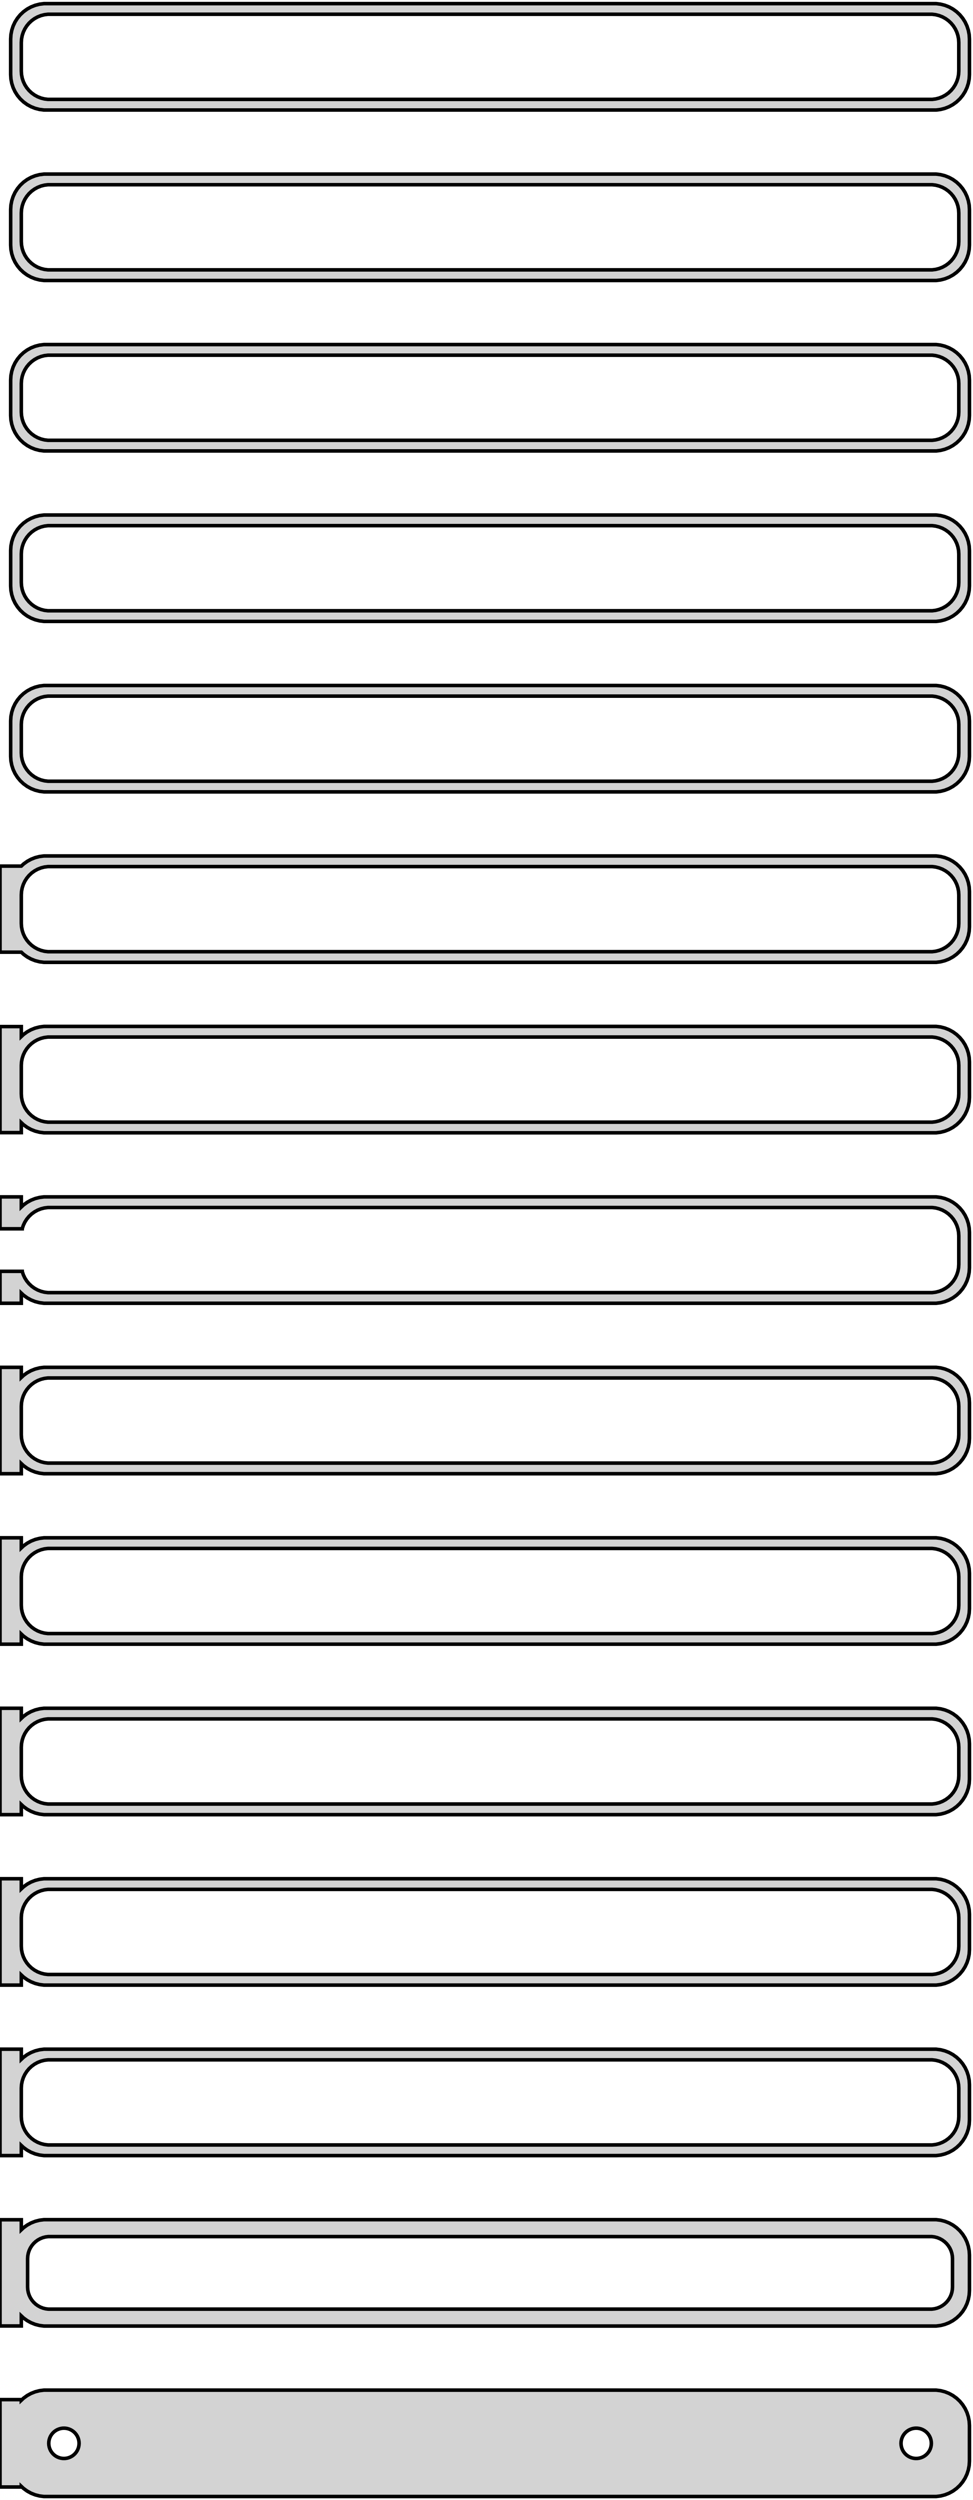 <?xml version="1.0" standalone="no"?>
<!DOCTYPE svg PUBLIC "-//W3C//DTD SVG 1.1//EN" "http://www.w3.org/Graphics/SVG/1.1/DTD/svg11.dtd">
<svg width="137mm" height="352mm" viewBox="-69 -704 137 352" xmlns="http://www.w3.org/2000/svg" version="1.1">
<title>OpenSCAD Model</title>
<path d="
M 63.437,-688.589 L 64.045,-688.745 L 64.629,-688.976 L 65.179,-689.278 L 65.687,-689.647 L 66.145,-690.077
 L 66.545,-690.561 L 66.882,-691.091 L 67.149,-691.659 L 67.343,-692.257 L 67.461,-692.873 L 67.5,-693.5
 L 67.5,-698.5 L 67.461,-699.127 L 67.343,-699.743 L 67.149,-700.341 L 66.882,-700.909 L 66.545,-701.439
 L 66.145,-701.923 L 65.687,-702.353 L 65.179,-702.722 L 64.629,-703.024 L 64.045,-703.255 L 63.437,-703.411
 L 62.814,-703.49 L -62.814,-703.49 L -63.437,-703.411 L -64.045,-703.255 L -64.629,-703.024 L -65.179,-702.722
 L -65.687,-702.353 L -66.145,-701.923 L -66.545,-701.439 L -66.882,-700.909 L -67.149,-700.341 L -67.343,-699.743
 L -67.461,-699.127 L -67.5,-698.5 L -67.5,-693.5 L -67.461,-692.873 L -67.343,-692.257 L -67.149,-691.659
 L -66.882,-691.091 L -66.545,-690.561 L -66.145,-690.077 L -65.687,-689.647 L -65.179,-689.278 L -64.629,-688.976
 L -64.045,-688.745 L -63.437,-688.589 L -62.814,-688.51 L 62.814,-688.51 z
M -62.251,-690.008 L -62.749,-690.071 L -63.236,-690.196 L -63.703,-690.381 L -64.143,-690.623 L -64.55,-690.918
 L -64.916,-691.262 L -65.236,-691.649 L -65.505,-692.073 L -65.719,-692.528 L -65.874,-693.005 L -65.969,-693.499
 L -66,-694 L -66,-698 L -65.969,-698.501 L -65.874,-698.995 L -65.719,-699.472 L -65.505,-699.927
 L -65.236,-700.351 L -64.916,-700.738 L -64.55,-701.082 L -64.143,-701.377 L -63.703,-701.619 L -63.236,-701.804
 L -62.749,-701.929 L -62.251,-701.992 L 62.251,-701.992 L 62.749,-701.929 L 63.236,-701.804 L 63.703,-701.619
 L 64.143,-701.377 L 64.55,-701.082 L 64.916,-700.738 L 65.236,-700.351 L 65.505,-699.927 L 65.719,-699.472
 L 65.874,-698.995 L 65.969,-698.501 L 66,-698 L 66,-694 L 65.969,-693.499 L 65.874,-693.005
 L 65.719,-692.528 L 65.505,-692.073 L 65.236,-691.649 L 64.916,-691.262 L 64.55,-690.918 L 64.143,-690.623
 L 63.703,-690.381 L 63.236,-690.196 L 62.749,-690.071 L 62.251,-690.008 z
M 63.437,-664.589 L 64.045,-664.745 L 64.629,-664.976 L 65.179,-665.278 L 65.687,-665.647 L 66.145,-666.077
 L 66.545,-666.561 L 66.882,-667.091 L 67.149,-667.659 L 67.343,-668.257 L 67.461,-668.873 L 67.5,-669.5
 L 67.5,-674.5 L 67.461,-675.127 L 67.343,-675.743 L 67.149,-676.341 L 66.882,-676.909 L 66.545,-677.439
 L 66.145,-677.923 L 65.687,-678.353 L 65.179,-678.722 L 64.629,-679.024 L 64.045,-679.255 L 63.437,-679.411
 L 62.814,-679.49 L -62.814,-679.49 L -63.437,-679.411 L -64.045,-679.255 L -64.629,-679.024 L -65.179,-678.722
 L -65.687,-678.353 L -66.145,-677.923 L -66.545,-677.439 L -66.882,-676.909 L -67.149,-676.341 L -67.343,-675.743
 L -67.461,-675.127 L -67.5,-674.5 L -67.5,-669.5 L -67.461,-668.873 L -67.343,-668.257 L -67.149,-667.659
 L -66.882,-667.091 L -66.545,-666.561 L -66.145,-666.077 L -65.687,-665.647 L -65.179,-665.278 L -64.629,-664.976
 L -64.045,-664.745 L -63.437,-664.589 L -62.814,-664.51 L 62.814,-664.51 z
M -62.251,-666.008 L -62.749,-666.071 L -63.236,-666.196 L -63.703,-666.381 L -64.143,-666.623 L -64.55,-666.918
 L -64.916,-667.262 L -65.236,-667.649 L -65.505,-668.073 L -65.719,-668.528 L -65.874,-669.005 L -65.969,-669.499
 L -66,-670 L -66,-674 L -65.969,-674.501 L -65.874,-674.995 L -65.719,-675.472 L -65.505,-675.927
 L -65.236,-676.351 L -64.916,-676.738 L -64.55,-677.082 L -64.143,-677.377 L -63.703,-677.619 L -63.236,-677.804
 L -62.749,-677.929 L -62.251,-677.992 L 62.251,-677.992 L 62.749,-677.929 L 63.236,-677.804 L 63.703,-677.619
 L 64.143,-677.377 L 64.55,-677.082 L 64.916,-676.738 L 65.236,-676.351 L 65.505,-675.927 L 65.719,-675.472
 L 65.874,-674.995 L 65.969,-674.501 L 66,-674 L 66,-670 L 65.969,-669.499 L 65.874,-669.005
 L 65.719,-668.528 L 65.505,-668.073 L 65.236,-667.649 L 64.916,-667.262 L 64.55,-666.918 L 64.143,-666.623
 L 63.703,-666.381 L 63.236,-666.196 L 62.749,-666.071 L 62.251,-666.008 z
M 63.437,-640.589 L 64.045,-640.745 L 64.629,-640.976 L 65.179,-641.278 L 65.687,-641.647 L 66.145,-642.077
 L 66.545,-642.561 L 66.882,-643.091 L 67.149,-643.659 L 67.343,-644.257 L 67.461,-644.873 L 67.5,-645.5
 L 67.5,-650.5 L 67.461,-651.127 L 67.343,-651.743 L 67.149,-652.341 L 66.882,-652.909 L 66.545,-653.439
 L 66.145,-653.923 L 65.687,-654.353 L 65.179,-654.722 L 64.629,-655.024 L 64.045,-655.255 L 63.437,-655.411
 L 62.814,-655.49 L -62.814,-655.49 L -63.437,-655.411 L -64.045,-655.255 L -64.629,-655.024 L -65.179,-654.722
 L -65.687,-654.353 L -66.145,-653.923 L -66.545,-653.439 L -66.882,-652.909 L -67.149,-652.341 L -67.343,-651.743
 L -67.461,-651.127 L -67.5,-650.5 L -67.5,-645.5 L -67.461,-644.873 L -67.343,-644.257 L -67.149,-643.659
 L -66.882,-643.091 L -66.545,-642.561 L -66.145,-642.077 L -65.687,-641.647 L -65.179,-641.278 L -64.629,-640.976
 L -64.045,-640.745 L -63.437,-640.589 L -62.814,-640.51 L 62.814,-640.51 z
M -62.251,-642.008 L -62.749,-642.071 L -63.236,-642.196 L -63.703,-642.381 L -64.143,-642.623 L -64.55,-642.918
 L -64.916,-643.262 L -65.236,-643.649 L -65.505,-644.073 L -65.719,-644.528 L -65.874,-645.005 L -65.969,-645.499
 L -66,-646 L -66,-650 L -65.969,-650.501 L -65.874,-650.995 L -65.719,-651.472 L -65.505,-651.927
 L -65.236,-652.351 L -64.916,-652.738 L -64.55,-653.082 L -64.143,-653.377 L -63.703,-653.619 L -63.236,-653.804
 L -62.749,-653.929 L -62.251,-653.992 L 62.251,-653.992 L 62.749,-653.929 L 63.236,-653.804 L 63.703,-653.619
 L 64.143,-653.377 L 64.55,-653.082 L 64.916,-652.738 L 65.236,-652.351 L 65.505,-651.927 L 65.719,-651.472
 L 65.874,-650.995 L 65.969,-650.501 L 66,-650 L 66,-646 L 65.969,-645.499 L 65.874,-645.005
 L 65.719,-644.528 L 65.505,-644.073 L 65.236,-643.649 L 64.916,-643.262 L 64.55,-642.918 L 64.143,-642.623
 L 63.703,-642.381 L 63.236,-642.196 L 62.749,-642.071 L 62.251,-642.008 z
M 63.437,-616.589 L 64.045,-616.745 L 64.629,-616.976 L 65.179,-617.278 L 65.687,-617.647 L 66.145,-618.077
 L 66.545,-618.561 L 66.882,-619.091 L 67.149,-619.659 L 67.343,-620.257 L 67.461,-620.873 L 67.5,-621.5
 L 67.5,-626.5 L 67.461,-627.127 L 67.343,-627.743 L 67.149,-628.341 L 66.882,-628.909 L 66.545,-629.439
 L 66.145,-629.923 L 65.687,-630.353 L 65.179,-630.722 L 64.629,-631.024 L 64.045,-631.255 L 63.437,-631.411
 L 62.814,-631.49 L -62.814,-631.49 L -63.437,-631.411 L -64.045,-631.255 L -64.629,-631.024 L -65.179,-630.722
 L -65.687,-630.353 L -66.145,-629.923 L -66.545,-629.439 L -66.882,-628.909 L -67.149,-628.341 L -67.343,-627.743
 L -67.461,-627.127 L -67.5,-626.5 L -67.5,-621.5 L -67.461,-620.873 L -67.343,-620.257 L -67.149,-619.659
 L -66.882,-619.091 L -66.545,-618.561 L -66.145,-618.077 L -65.687,-617.647 L -65.179,-617.278 L -64.629,-616.976
 L -64.045,-616.745 L -63.437,-616.589 L -62.814,-616.51 L 62.814,-616.51 z
M -62.251,-618.008 L -62.749,-618.071 L -63.236,-618.196 L -63.703,-618.381 L -64.143,-618.623 L -64.55,-618.918
 L -64.916,-619.262 L -65.236,-619.649 L -65.505,-620.073 L -65.719,-620.528 L -65.874,-621.005 L -65.969,-621.499
 L -66,-622 L -66,-626 L -65.969,-626.501 L -65.874,-626.995 L -65.719,-627.472 L -65.505,-627.927
 L -65.236,-628.351 L -64.916,-628.738 L -64.55,-629.082 L -64.143,-629.377 L -63.703,-629.619 L -63.236,-629.804
 L -62.749,-629.929 L -62.251,-629.992 L 62.251,-629.992 L 62.749,-629.929 L 63.236,-629.804 L 63.703,-629.619
 L 64.143,-629.377 L 64.55,-629.082 L 64.916,-628.738 L 65.236,-628.351 L 65.505,-627.927 L 65.719,-627.472
 L 65.874,-626.995 L 65.969,-626.501 L 66,-626 L 66,-622 L 65.969,-621.499 L 65.874,-621.005
 L 65.719,-620.528 L 65.505,-620.073 L 65.236,-619.649 L 64.916,-619.262 L 64.55,-618.918 L 64.143,-618.623
 L 63.703,-618.381 L 63.236,-618.196 L 62.749,-618.071 L 62.251,-618.008 z
M 63.437,-592.589 L 64.045,-592.745 L 64.629,-592.976 L 65.179,-593.278 L 65.687,-593.647 L 66.145,-594.077
 L 66.545,-594.561 L 66.882,-595.091 L 67.149,-595.659 L 67.343,-596.257 L 67.461,-596.873 L 67.5,-597.5
 L 67.5,-602.5 L 67.461,-603.127 L 67.343,-603.743 L 67.149,-604.341 L 66.882,-604.909 L 66.545,-605.439
 L 66.145,-605.923 L 65.687,-606.353 L 65.179,-606.722 L 64.629,-607.024 L 64.045,-607.255 L 63.437,-607.411
 L 62.814,-607.49 L -62.814,-607.49 L -63.437,-607.411 L -64.045,-607.255 L -64.629,-607.024 L -65.179,-606.722
 L -65.687,-606.353 L -66.145,-605.923 L -66.545,-605.439 L -66.882,-604.909 L -67.149,-604.341 L -67.343,-603.743
 L -67.461,-603.127 L -67.5,-602.5 L -67.5,-597.5 L -67.461,-596.873 L -67.343,-596.257 L -67.149,-595.659
 L -66.882,-595.091 L -66.545,-594.561 L -66.145,-594.077 L -65.687,-593.647 L -65.179,-593.278 L -64.629,-592.976
 L -64.045,-592.745 L -63.437,-592.589 L -62.814,-592.51 L 62.814,-592.51 z
M -62.251,-594.008 L -62.749,-594.071 L -63.236,-594.196 L -63.703,-594.381 L -64.143,-594.623 L -64.55,-594.918
 L -64.916,-595.262 L -65.236,-595.649 L -65.505,-596.073 L -65.719,-596.528 L -65.874,-597.005 L -65.969,-597.499
 L -66,-598 L -66,-602 L -65.969,-602.501 L -65.874,-602.995 L -65.719,-603.472 L -65.505,-603.927
 L -65.236,-604.351 L -64.916,-604.738 L -64.55,-605.082 L -64.143,-605.377 L -63.703,-605.619 L -63.236,-605.804
 L -62.749,-605.929 L -62.251,-605.992 L 62.251,-605.992 L 62.749,-605.929 L 63.236,-605.804 L 63.703,-605.619
 L 64.143,-605.377 L 64.55,-605.082 L 64.916,-604.738 L 65.236,-604.351 L 65.505,-603.927 L 65.719,-603.472
 L 65.874,-602.995 L 65.969,-602.501 L 66,-602 L 66,-598 L 65.969,-597.499 L 65.874,-597.005
 L 65.719,-596.528 L 65.505,-596.073 L 65.236,-595.649 L 64.916,-595.262 L 64.55,-594.918 L 64.143,-594.623
 L 63.703,-594.381 L 63.236,-594.196 L 62.749,-594.071 L 62.251,-594.008 z
M 63.437,-568.589 L 64.045,-568.745 L 64.629,-568.976 L 65.179,-569.278 L 65.687,-569.647 L 66.145,-570.077
 L 66.545,-570.561 L 66.882,-571.091 L 67.149,-571.659 L 67.343,-572.257 L 67.461,-572.873 L 67.5,-573.5
 L 67.5,-578.5 L 67.461,-579.127 L 67.343,-579.743 L 67.149,-580.341 L 66.882,-580.909 L 66.545,-581.439
 L 66.145,-581.923 L 65.687,-582.353 L 65.179,-582.722 L 64.629,-583.024 L 64.045,-583.255 L 63.437,-583.411
 L 62.814,-583.49 L -62.814,-583.49 L -63.437,-583.411 L -64.045,-583.255 L -64.629,-583.024 L -65.179,-582.722
 L -65.687,-582.353 L -66,-582.059 L -69,-582.059 L -69,-569.941 L -66,-569.941 L -65.687,-569.647
 L -65.179,-569.278 L -64.629,-568.976 L -64.045,-568.745 L -63.437,-568.589 L -62.814,-568.51 L 62.814,-568.51
 z
M -62.251,-570.008 L -62.749,-570.071 L -63.236,-570.196 L -63.703,-570.381 L -64.143,-570.623 L -64.55,-570.918
 L -64.916,-571.262 L -65.236,-571.649 L -65.505,-572.073 L -65.719,-572.528 L -65.874,-573.005 L -65.969,-573.499
 L -66,-574 L -66,-578 L -65.969,-578.501 L -65.874,-578.995 L -65.719,-579.472 L -65.505,-579.927
 L -65.236,-580.351 L -64.916,-580.738 L -64.55,-581.082 L -64.143,-581.377 L -63.703,-581.619 L -63.236,-581.804
 L -62.749,-581.929 L -62.251,-581.992 L 62.251,-581.992 L 62.749,-581.929 L 63.236,-581.804 L 63.703,-581.619
 L 64.143,-581.377 L 64.55,-581.082 L 64.916,-580.738 L 65.236,-580.351 L 65.505,-579.927 L 65.719,-579.472
 L 65.874,-578.995 L 65.969,-578.501 L 66,-578 L 66,-574 L 65.969,-573.499 L 65.874,-573.005
 L 65.719,-572.528 L 65.505,-572.073 L 65.236,-571.649 L 64.916,-571.262 L 64.55,-570.918 L 64.143,-570.623
 L 63.703,-570.381 L 63.236,-570.196 L 62.749,-570.071 L 62.251,-570.008 z
M 63.437,-544.589 L 64.045,-544.745 L 64.629,-544.976 L 65.179,-545.278 L 65.687,-545.647 L 66.145,-546.077
 L 66.545,-546.561 L 66.882,-547.091 L 67.149,-547.659 L 67.343,-548.257 L 67.461,-548.873 L 67.5,-549.5
 L 67.5,-554.5 L 67.461,-555.127 L 67.343,-555.743 L 67.149,-556.341 L 66.882,-556.909 L 66.545,-557.439
 L 66.145,-557.923 L 65.687,-558.353 L 65.179,-558.722 L 64.629,-559.024 L 64.045,-559.255 L 63.437,-559.411
 L 62.814,-559.49 L -62.814,-559.49 L -63.437,-559.411 L -64.045,-559.255 L -64.629,-559.024 L -65.179,-558.722
 L -65.687,-558.353 L -66,-558.059 L -66,-559.467 L -69,-559.467 L -69,-544.533 L -66,-544.533
 L -66,-545.941 L -65.687,-545.647 L -65.179,-545.278 L -64.629,-544.976 L -64.045,-544.745 L -63.437,-544.589
 L -62.814,-544.51 L 62.814,-544.51 z
M -62.251,-546.008 L -62.749,-546.071 L -63.236,-546.196 L -63.703,-546.381 L -64.143,-546.623 L -64.55,-546.918
 L -64.916,-547.262 L -65.236,-547.649 L -65.505,-548.073 L -65.719,-548.528 L -65.874,-549.005 L -65.969,-549.499
 L -66,-550 L -66,-554 L -65.969,-554.501 L -65.874,-554.995 L -65.719,-555.472 L -65.505,-555.927
 L -65.236,-556.351 L -64.916,-556.738 L -64.55,-557.082 L -64.143,-557.377 L -63.703,-557.619 L -63.236,-557.804
 L -62.749,-557.929 L -62.251,-557.992 L 62.251,-557.992 L 62.749,-557.929 L 63.236,-557.804 L 63.703,-557.619
 L 64.143,-557.377 L 64.55,-557.082 L 64.916,-556.738 L 65.236,-556.351 L 65.505,-555.927 L 65.719,-555.472
 L 65.874,-554.995 L 65.969,-554.501 L 66,-554 L 66,-550 L 65.969,-549.499 L 65.874,-549.005
 L 65.719,-548.528 L 65.505,-548.073 L 65.236,-547.649 L 64.916,-547.262 L 64.55,-546.918 L 64.143,-546.623
 L 63.703,-546.381 L 63.236,-546.196 L 62.749,-546.071 L 62.251,-546.008 z
M -66,-521.941 L -65.687,-521.647 L -65.179,-521.278 L -64.629,-520.976 L -64.045,-520.745 L -63.437,-520.589
 L -62.814,-520.51 L 62.814,-520.51 L 63.437,-520.589 L 64.045,-520.745 L 64.629,-520.976 L 65.179,-521.278
 L 65.687,-521.647 L 66.145,-522.077 L 66.545,-522.561 L 66.882,-523.091 L 67.149,-523.659 L 67.343,-524.257
 L 67.461,-524.873 L 67.5,-525.5 L 67.5,-530.5 L 67.461,-531.127 L 67.343,-531.743 L 67.149,-532.341
 L 66.882,-532.909 L 66.545,-533.439 L 66.145,-533.923 L 65.687,-534.353 L 65.179,-534.722 L 64.629,-535.024
 L 64.045,-535.255 L 63.437,-535.411 L 62.814,-535.49 L -62.814,-535.49 L -63.437,-535.411 L -64.045,-535.255
 L -64.629,-535.024 L -65.179,-534.722 L -65.687,-534.353 L -66,-534.059 L -66,-535.49 L -69,-535.49
 L -69,-530.994 L -65.874,-530.994 L -65.874,-530.995 L -65.719,-531.472 L -65.505,-531.927 L -65.236,-532.351
 L -64.916,-532.738 L -64.55,-533.082 L -64.143,-533.377 L -63.703,-533.619 L -63.236,-533.804 L -62.749,-533.929
 L -62.251,-533.992 L 62.251,-533.992 L 62.749,-533.929 L 63.236,-533.804 L 63.703,-533.619 L 64.143,-533.377
 L 64.55,-533.082 L 64.916,-532.738 L 65.236,-532.351 L 65.505,-531.927 L 65.719,-531.472 L 65.874,-530.995
 L 65.969,-530.501 L 66,-530 L 66,-526 L 65.969,-525.499 L 65.874,-525.005 L 65.719,-524.528
 L 65.505,-524.073 L 65.236,-523.649 L 64.916,-523.262 L 64.55,-522.918 L 64.143,-522.623 L 63.703,-522.381
 L 63.236,-522.196 L 62.749,-522.071 L 62.251,-522.008 L -62.251,-522.008 L -62.749,-522.071 L -63.236,-522.196
 L -63.703,-522.381 L -64.143,-522.623 L -64.55,-522.918 L -64.916,-523.262 L -65.236,-523.649 L -65.505,-524.073
 L -65.719,-524.528 L -65.874,-525.005 L -65.874,-525.006 L -69,-525.006 L -69,-520.51 L -66,-520.51
 z
M -66,-497.941 L -65.687,-497.647 L -65.179,-497.278 L -64.629,-496.976 L -64.045,-496.745 L -63.437,-496.589
 L -62.814,-496.51 L 62.814,-496.51 L 63.437,-496.589 L 64.045,-496.745 L 64.629,-496.976 L 65.179,-497.278
 L 65.687,-497.647 L 66.145,-498.077 L 66.545,-498.561 L 66.882,-499.091 L 67.149,-499.659 L 67.343,-500.257
 L 67.461,-500.873 L 67.5,-501.5 L 67.5,-506.5 L 67.461,-507.127 L 67.343,-507.743 L 67.149,-508.341
 L 66.882,-508.909 L 66.545,-509.439 L 66.145,-509.923 L 65.687,-510.353 L 65.179,-510.722 L 64.629,-511.024
 L 64.045,-511.255 L 63.437,-511.411 L 62.814,-511.49 L -62.814,-511.49 L -63.437,-511.411 L -64.045,-511.255
 L -64.629,-511.024 L -65.179,-510.722 L -65.687,-510.353 L -66,-510.059 L -66,-511.49 L -69,-511.49
 L -69,-496.51 L -66,-496.51 z
M -62.251,-498.008 L -62.749,-498.071 L -63.236,-498.196 L -63.703,-498.381 L -64.143,-498.623 L -64.55,-498.918
 L -64.916,-499.262 L -65.236,-499.649 L -65.505,-500.073 L -65.719,-500.528 L -65.874,-501.005 L -65.969,-501.499
 L -66,-502 L -66,-506 L -65.969,-506.501 L -65.874,-506.995 L -65.719,-507.472 L -65.505,-507.927
 L -65.236,-508.351 L -64.916,-508.738 L -64.55,-509.082 L -64.143,-509.377 L -63.703,-509.619 L -63.236,-509.804
 L -62.749,-509.929 L -62.251,-509.992 L 62.251,-509.992 L 62.749,-509.929 L 63.236,-509.804 L 63.703,-509.619
 L 64.143,-509.377 L 64.55,-509.082 L 64.916,-508.738 L 65.236,-508.351 L 65.505,-507.927 L 65.719,-507.472
 L 65.874,-506.995 L 65.969,-506.501 L 66,-506 L 66,-502 L 65.969,-501.499 L 65.874,-501.005
 L 65.719,-500.528 L 65.505,-500.073 L 65.236,-499.649 L 64.916,-499.262 L 64.55,-498.918 L 64.143,-498.623
 L 63.703,-498.381 L 63.236,-498.196 L 62.749,-498.071 L 62.251,-498.008 z
M -66,-473.941 L -65.687,-473.647 L -65.179,-473.278 L -64.629,-472.976 L -64.045,-472.745 L -63.437,-472.589
 L -62.814,-472.51 L 62.814,-472.51 L 63.437,-472.589 L 64.045,-472.745 L 64.629,-472.976 L 65.179,-473.278
 L 65.687,-473.647 L 66.145,-474.077 L 66.545,-474.561 L 66.882,-475.091 L 67.149,-475.659 L 67.343,-476.257
 L 67.461,-476.873 L 67.5,-477.5 L 67.5,-482.5 L 67.461,-483.127 L 67.343,-483.743 L 67.149,-484.341
 L 66.882,-484.909 L 66.545,-485.439 L 66.145,-485.923 L 65.687,-486.353 L 65.179,-486.722 L 64.629,-487.024
 L 64.045,-487.255 L 63.437,-487.411 L 62.814,-487.49 L -62.814,-487.49 L -63.437,-487.411 L -64.045,-487.255
 L -64.629,-487.024 L -65.179,-486.722 L -65.687,-486.353 L -66,-486.059 L -66,-487.49 L -69,-487.49
 L -69,-472.51 L -66,-472.51 z
M -62.251,-474.008 L -62.749,-474.071 L -63.236,-474.196 L -63.703,-474.381 L -64.143,-474.623 L -64.55,-474.918
 L -64.916,-475.262 L -65.236,-475.649 L -65.505,-476.073 L -65.719,-476.528 L -65.874,-477.005 L -65.969,-477.499
 L -66,-478 L -66,-482 L -65.969,-482.501 L -65.874,-482.995 L -65.719,-483.472 L -65.505,-483.927
 L -65.236,-484.351 L -64.916,-484.738 L -64.55,-485.082 L -64.143,-485.377 L -63.703,-485.619 L -63.236,-485.804
 L -62.749,-485.929 L -62.251,-485.992 L 62.251,-485.992 L 62.749,-485.929 L 63.236,-485.804 L 63.703,-485.619
 L 64.143,-485.377 L 64.55,-485.082 L 64.916,-484.738 L 65.236,-484.351 L 65.505,-483.927 L 65.719,-483.472
 L 65.874,-482.995 L 65.969,-482.501 L 66,-482 L 66,-478 L 65.969,-477.499 L 65.874,-477.005
 L 65.719,-476.528 L 65.505,-476.073 L 65.236,-475.649 L 64.916,-475.262 L 64.55,-474.918 L 64.143,-474.623
 L 63.703,-474.381 L 63.236,-474.196 L 62.749,-474.071 L 62.251,-474.008 z
M -66,-449.941 L -65.687,-449.647 L -65.179,-449.278 L -64.629,-448.976 L -64.045,-448.745 L -63.437,-448.589
 L -62.814,-448.51 L 62.814,-448.51 L 63.437,-448.589 L 64.045,-448.745 L 64.629,-448.976 L 65.179,-449.278
 L 65.687,-449.647 L 66.145,-450.077 L 66.545,-450.561 L 66.882,-451.091 L 67.149,-451.659 L 67.343,-452.257
 L 67.461,-452.873 L 67.5,-453.5 L 67.5,-458.5 L 67.461,-459.127 L 67.343,-459.743 L 67.149,-460.341
 L 66.882,-460.909 L 66.545,-461.439 L 66.145,-461.923 L 65.687,-462.353 L 65.179,-462.722 L 64.629,-463.024
 L 64.045,-463.255 L 63.437,-463.411 L 62.814,-463.49 L -62.814,-463.49 L -63.437,-463.411 L -64.045,-463.255
 L -64.629,-463.024 L -65.179,-462.722 L -65.687,-462.353 L -66,-462.059 L -66,-463.49 L -69,-463.49
 L -69,-448.51 L -66,-448.51 z
M -62.251,-450.008 L -62.749,-450.071 L -63.236,-450.196 L -63.703,-450.381 L -64.143,-450.623 L -64.55,-450.918
 L -64.916,-451.262 L -65.236,-451.649 L -65.505,-452.073 L -65.719,-452.528 L -65.874,-453.005 L -65.969,-453.499
 L -66,-454 L -66,-458 L -65.969,-458.501 L -65.874,-458.995 L -65.719,-459.472 L -65.505,-459.927
 L -65.236,-460.351 L -64.916,-460.738 L -64.55,-461.082 L -64.143,-461.377 L -63.703,-461.619 L -63.236,-461.804
 L -62.749,-461.929 L -62.251,-461.992 L 62.251,-461.992 L 62.749,-461.929 L 63.236,-461.804 L 63.703,-461.619
 L 64.143,-461.377 L 64.55,-461.082 L 64.916,-460.738 L 65.236,-460.351 L 65.505,-459.927 L 65.719,-459.472
 L 65.874,-458.995 L 65.969,-458.501 L 66,-458 L 66,-454 L 65.969,-453.499 L 65.874,-453.005
 L 65.719,-452.528 L 65.505,-452.073 L 65.236,-451.649 L 64.916,-451.262 L 64.55,-450.918 L 64.143,-450.623
 L 63.703,-450.381 L 63.236,-450.196 L 62.749,-450.071 L 62.251,-450.008 z
M -66,-425.941 L -65.687,-425.647 L -65.179,-425.278 L -64.629,-424.976 L -64.045,-424.745 L -63.437,-424.589
 L -62.814,-424.51 L 62.814,-424.51 L 63.437,-424.589 L 64.045,-424.745 L 64.629,-424.976 L 65.179,-425.278
 L 65.687,-425.647 L 66.145,-426.077 L 66.545,-426.561 L 66.882,-427.091 L 67.149,-427.659 L 67.343,-428.257
 L 67.461,-428.873 L 67.5,-429.5 L 67.5,-434.5 L 67.461,-435.127 L 67.343,-435.743 L 67.149,-436.341
 L 66.882,-436.909 L 66.545,-437.439 L 66.145,-437.923 L 65.687,-438.353 L 65.179,-438.722 L 64.629,-439.024
 L 64.045,-439.255 L 63.437,-439.411 L 62.814,-439.49 L -62.814,-439.49 L -63.437,-439.411 L -64.045,-439.255
 L -64.629,-439.024 L -65.179,-438.722 L -65.687,-438.353 L -66,-438.059 L -66,-439.49 L -69,-439.49
 L -69,-424.51 L -66,-424.51 z
M -62.251,-426.008 L -62.749,-426.071 L -63.236,-426.196 L -63.703,-426.381 L -64.143,-426.623 L -64.55,-426.918
 L -64.916,-427.262 L -65.236,-427.649 L -65.505,-428.073 L -65.719,-428.528 L -65.874,-429.005 L -65.969,-429.499
 L -66,-430 L -66,-434 L -65.969,-434.501 L -65.874,-434.995 L -65.719,-435.472 L -65.505,-435.927
 L -65.236,-436.351 L -64.916,-436.738 L -64.55,-437.082 L -64.143,-437.377 L -63.703,-437.619 L -63.236,-437.804
 L -62.749,-437.929 L -62.251,-437.992 L 62.251,-437.992 L 62.749,-437.929 L 63.236,-437.804 L 63.703,-437.619
 L 64.143,-437.377 L 64.55,-437.082 L 64.916,-436.738 L 65.236,-436.351 L 65.505,-435.927 L 65.719,-435.472
 L 65.874,-434.995 L 65.969,-434.501 L 66,-434 L 66,-430 L 65.969,-429.499 L 65.874,-429.005
 L 65.719,-428.528 L 65.505,-428.073 L 65.236,-427.649 L 64.916,-427.262 L 64.55,-426.918 L 64.143,-426.623
 L 63.703,-426.381 L 63.236,-426.196 L 62.749,-426.071 L 62.251,-426.008 z
M -66,-401.941 L -65.687,-401.647 L -65.179,-401.278 L -64.629,-400.976 L -64.045,-400.745 L -63.437,-400.589
 L -62.814,-400.51 L 62.814,-400.51 L 63.437,-400.589 L 64.045,-400.745 L 64.629,-400.976 L 65.179,-401.278
 L 65.687,-401.647 L 66.145,-402.077 L 66.545,-402.561 L 66.882,-403.091 L 67.149,-403.659 L 67.343,-404.257
 L 67.461,-404.873 L 67.5,-405.5 L 67.5,-410.5 L 67.461,-411.127 L 67.343,-411.743 L 67.149,-412.341
 L 66.882,-412.909 L 66.545,-413.439 L 66.145,-413.923 L 65.687,-414.353 L 65.179,-414.722 L 64.629,-415.024
 L 64.045,-415.255 L 63.437,-415.411 L 62.814,-415.49 L -62.814,-415.49 L -63.437,-415.411 L -64.045,-415.255
 L -64.629,-415.024 L -65.179,-414.722 L -65.687,-414.353 L -66,-414.059 L -66,-415.49 L -69,-415.49
 L -69,-400.51 L -66,-400.51 z
M -62.251,-402.008 L -62.749,-402.071 L -63.236,-402.196 L -63.703,-402.381 L -64.143,-402.623 L -64.55,-402.918
 L -64.916,-403.262 L -65.236,-403.649 L -65.505,-404.073 L -65.719,-404.528 L -65.874,-405.005 L -65.969,-405.499
 L -66,-406 L -66,-410 L -65.969,-410.501 L -65.874,-410.995 L -65.719,-411.472 L -65.505,-411.927
 L -65.236,-412.351 L -64.916,-412.738 L -64.55,-413.082 L -64.143,-413.377 L -63.703,-413.619 L -63.236,-413.804
 L -62.749,-413.929 L -62.251,-413.992 L 62.251,-413.992 L 62.749,-413.929 L 63.236,-413.804 L 63.703,-413.619
 L 64.143,-413.377 L 64.55,-413.082 L 64.916,-412.738 L 65.236,-412.351 L 65.505,-411.927 L 65.719,-411.472
 L 65.874,-410.995 L 65.969,-410.501 L 66,-410 L 66,-406 L 65.969,-405.499 L 65.874,-405.005
 L 65.719,-404.528 L 65.505,-404.073 L 65.236,-403.649 L 64.916,-403.262 L 64.55,-402.918 L 64.143,-402.623
 L 63.703,-402.381 L 63.236,-402.196 L 62.749,-402.071 L 62.251,-402.008 z
M 63.437,-376.589 L 64.045,-376.745 L 64.629,-376.976 L 65.179,-377.278 L 65.687,-377.647 L 66.145,-378.077
 L 66.545,-378.561 L 66.882,-379.091 L 67.149,-379.659 L 67.343,-380.257 L 67.461,-380.873 L 67.5,-381.5
 L 67.5,-386.5 L 67.461,-387.127 L 67.343,-387.743 L 67.149,-388.341 L 66.882,-388.909 L 66.545,-389.439
 L 66.145,-389.923 L 65.687,-390.353 L 65.179,-390.722 L 64.629,-391.024 L 64.045,-391.255 L 63.437,-391.411
 L 62.814,-391.49 L -62.814,-391.49 L -63.437,-391.411 L -64.045,-391.255 L -64.629,-391.024 L -65.179,-390.722
 L -65.687,-390.353 L -66,-390.059 L -66,-391.479 L -69,-391.479 L -69,-376.521 L -66,-376.521
 L -66,-377.941 L -65.687,-377.647 L -65.179,-377.278 L -64.629,-376.976 L -64.045,-376.745 L -63.437,-376.589
 L -62.814,-376.51 L 62.814,-376.51 z
M -62.195,-378.893 L -62.583,-378.942 L -62.962,-379.039 L -63.325,-379.183 L -63.668,-379.372 L -63.984,-379.601
 L -64.269,-379.869 L -64.518,-380.17 L -64.728,-380.5 L -64.894,-380.854 L -65.015,-381.226 L -65.088,-381.61
 L -65.113,-382 L -65.113,-386 L -65.088,-386.39 L -65.015,-386.774 L -64.894,-387.146 L -64.728,-387.5
 L -64.518,-387.83 L -64.269,-388.131 L -63.984,-388.399 L -63.668,-388.628 L -63.325,-388.817 L -62.962,-388.961
 L -62.583,-389.058 L -62.195,-389.107 L 62.195,-389.107 L 62.583,-389.058 L 62.962,-388.961 L 63.325,-388.817
 L 63.668,-388.628 L 63.984,-388.399 L 64.269,-388.131 L 64.518,-387.83 L 64.728,-387.5 L 64.894,-387.146
 L 65.015,-386.774 L 65.088,-386.39 L 65.113,-386 L 65.113,-382 L 65.088,-381.61 L 65.015,-381.226
 L 64.894,-380.854 L 64.728,-380.5 L 64.518,-380.17 L 64.269,-379.869 L 63.984,-379.601 L 63.668,-379.372
 L 63.325,-379.183 L 62.962,-379.039 L 62.583,-378.942 L 62.195,-378.893 z
M 63.437,-352.589 L 64.045,-352.745 L 64.629,-352.976 L 65.179,-353.278 L 65.687,-353.647 L 66.145,-354.077
 L 66.545,-354.561 L 66.882,-355.091 L 67.149,-355.659 L 67.343,-356.257 L 67.461,-356.873 L 67.5,-357.5
 L 67.5,-362.5 L 67.461,-363.127 L 67.343,-363.743 L 67.149,-364.341 L 66.882,-364.909 L 66.545,-365.439
 L 66.145,-365.923 L 65.687,-366.353 L 65.179,-366.722 L 64.629,-367.024 L 64.045,-367.255 L 63.437,-367.411
 L 62.814,-367.49 L -62.814,-367.49 L -63.437,-367.411 L -64.045,-367.255 L -64.629,-367.024 L -65.179,-366.722
 L -65.687,-366.353 L -66,-366.059 L -66,-366.153 L -69,-366.153 L -69,-353.847 L -66,-353.847
 L -66,-353.941 L -65.687,-353.647 L -65.179,-353.278 L -64.629,-352.976 L -64.045,-352.745 L -63.437,-352.589
 L -62.814,-352.51 L 62.814,-352.51 z
M -60.134,-357.869 L -60.4,-357.903 L -60.66,-357.969 L -60.909,-358.068 L -61.144,-358.197 L -61.361,-358.355
 L -61.556,-358.538 L -61.727,-358.745 L -61.871,-358.971 L -61.985,-359.214 L -62.068,-359.469 L -62.118,-359.732
 L -62.135,-360 L -62.118,-360.268 L -62.068,-360.531 L -61.985,-360.786 L -61.871,-361.029 L -61.727,-361.255
 L -61.556,-361.462 L -61.361,-361.645 L -61.144,-361.803 L -60.909,-361.932 L -60.66,-362.031 L -60.4,-362.097
 L -60.134,-362.131 L -59.866,-362.131 L -59.6,-362.097 L -59.34,-362.031 L -59.091,-361.932 L -58.856,-361.803
 L -58.639,-361.645 L -58.443,-361.462 L -58.273,-361.255 L -58.129,-361.029 L -58.015,-360.786 L -57.932,-360.531
 L -57.882,-360.268 L -57.865,-360 L -57.882,-359.732 L -57.932,-359.469 L -58.015,-359.214 L -58.129,-358.971
 L -58.273,-358.745 L -58.443,-358.538 L -58.639,-358.355 L -58.856,-358.197 L -59.091,-358.068 L -59.34,-357.969
 L -59.6,-357.903 L -59.866,-357.869 z
M 59.866,-357.869 L 59.6,-357.903 L 59.34,-357.969 L 59.091,-358.068 L 58.856,-358.197 L 58.639,-358.355
 L 58.443,-358.538 L 58.273,-358.745 L 58.129,-358.971 L 58.015,-359.214 L 57.932,-359.469 L 57.882,-359.732
 L 57.865,-360 L 57.882,-360.268 L 57.932,-360.531 L 58.015,-360.786 L 58.129,-361.029 L 58.273,-361.255
 L 58.443,-361.462 L 58.639,-361.645 L 58.856,-361.803 L 59.091,-361.932 L 59.34,-362.031 L 59.6,-362.097
 L 59.866,-362.131 L 60.134,-362.131 L 60.4,-362.097 L 60.66,-362.031 L 60.909,-361.932 L 61.144,-361.803
 L 61.361,-361.645 L 61.556,-361.462 L 61.727,-361.255 L 61.871,-361.029 L 61.985,-360.786 L 62.068,-360.531
 L 62.118,-360.268 L 62.135,-360 L 62.118,-359.732 L 62.068,-359.469 L 61.985,-359.214 L 61.871,-358.971
 L 61.727,-358.745 L 61.556,-358.538 L 61.361,-358.355 L 61.144,-358.197 L 60.909,-358.068 L 60.66,-357.969
 L 60.4,-357.903 L 60.134,-357.869 z
" stroke="black" fill="lightgray" stroke-width="0.5"/>
</svg>
